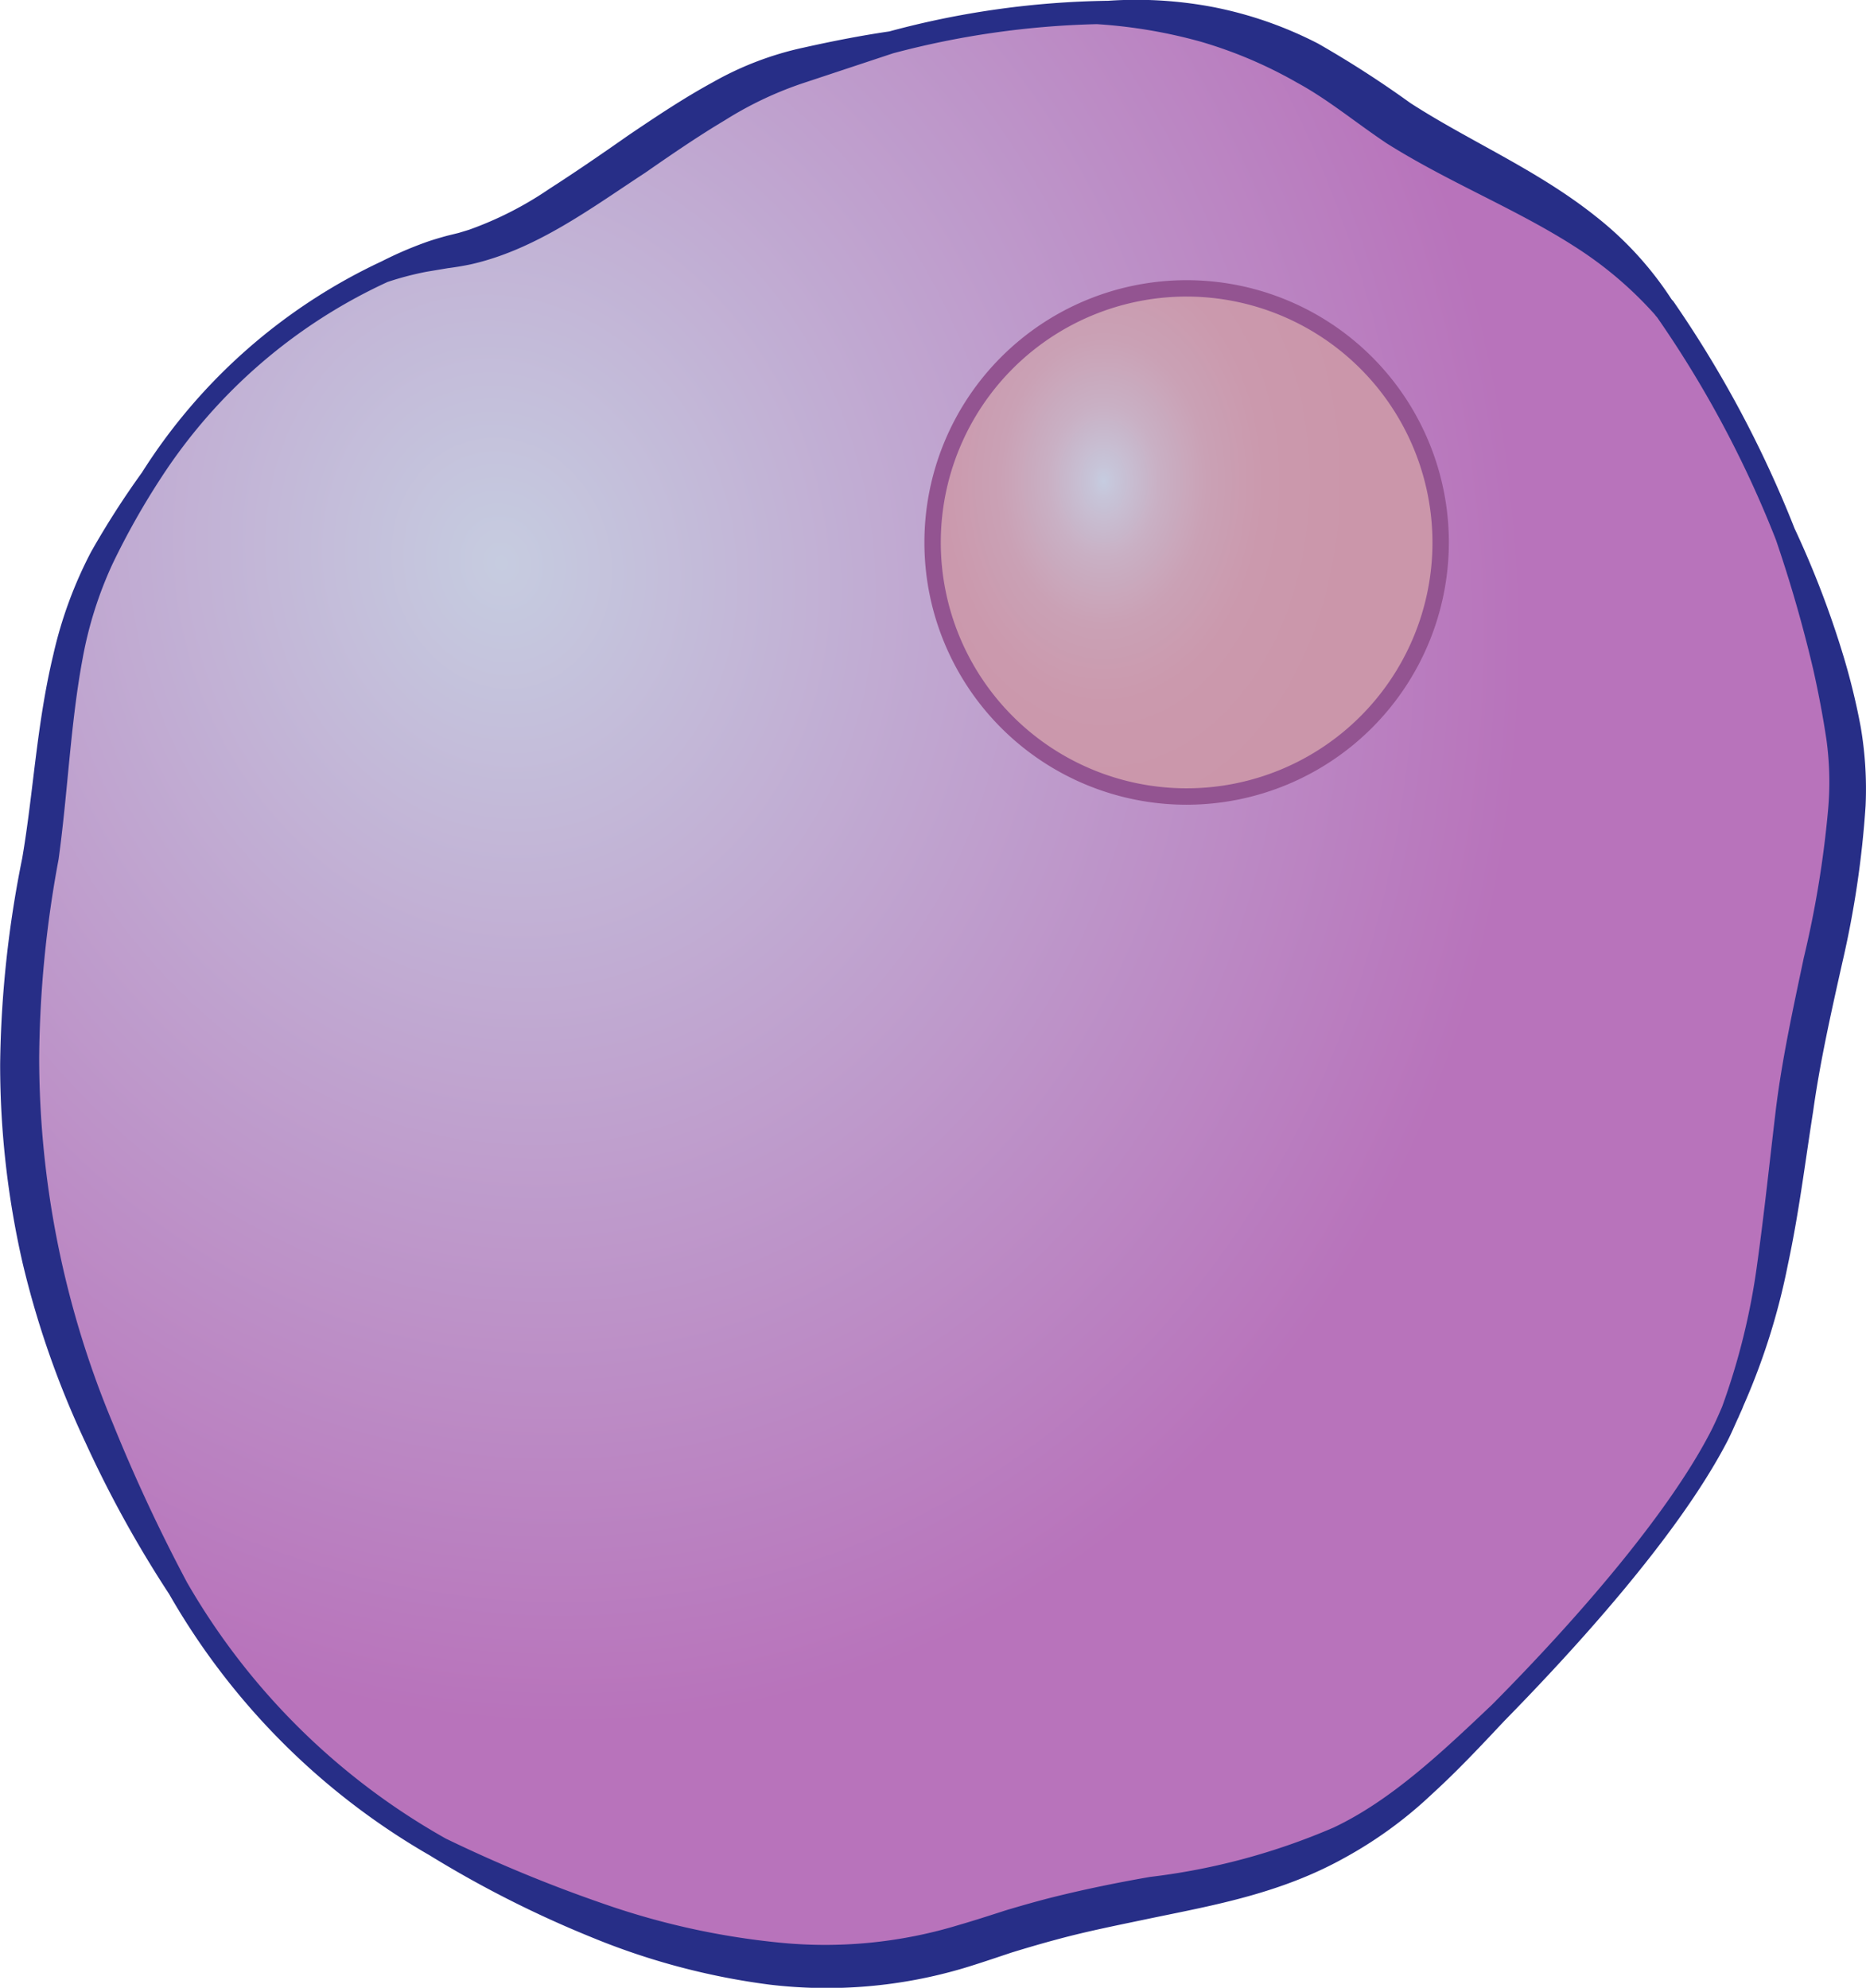 <svg id="Layer_1" data-name="Layer 1" xmlns="http://www.w3.org/2000/svg" xmlns:xlink="http://www.w3.org/1999/xlink" viewBox="0 0 89.156 94.959"><defs><style>.cls-1{fill:url(#radial-gradient);}.cls-2{fill:#272e87;}.cls-3{fill:url(#radial-gradient-2);}.cls-4{fill:#935491;}</style><radialGradient id="radial-gradient" cx="93.824" cy="217.528" r="44.837" gradientTransform="matrix(0.901, 0.762, -0.613, 0.977, 128.189, -204.594)" gradientUnits="userSpaceOnUse"><stop offset="0.001" stop-color="#c6cce0"/><stop offset="1" stop-color="#b873bb"/></radialGradient><radialGradient id="radial-gradient-2" cx="108.156" cy="5.633" r="12.012" gradientTransform="translate(-55.422 15.184) scale(1 1.386)" gradientUnits="userSpaceOnUse"><stop offset="0.001" stop-color="#c6cce0"/><stop offset="0.05" stop-color="#c7c4d8"/><stop offset="0.22" stop-color="#c9b0c4"/><stop offset="0.411" stop-color="#caa1b5"/><stop offset="0.639" stop-color="#cb99ad"/><stop offset="1" stop-color="#cb96aa"/></radialGradient></defs><title>T_cell</title><g id="T_cell"><g id="BG"><path class="cls-1" d="M137.516,121.229c-2.738,5.231-9.323,12.1-13.348,15.858-7.152,6.7-12.39,4.809-22.092,8.19-8.367,2.91-17.179-.02-25.1-4.167-8.614-4.509-13.226-11.856-16.936-20.4a43.647,43.647,0,0,1-2.835-26.3c.9-4.848.692-10.692,3.121-15.332,3.883-7.419,10.031-13.429,16.963-14.623,4.779-.815,10.936-7.317,16.109-8.71,9.966-2.682,18.784-4.875,27.375,1.656,4.444,3.383,10.6,4.844,14.247,9.956a53.618,53.618,0,0,1,8.5,20.291c.816,4.929-1.373,11.441-2.164,16.585C140.537,109.594,140.194,116.111,137.516,121.229Z" transform="translate(-55.422 -52.521)"/><path id="MEMBRANE" class="cls-2" d="M137.917,121.439c.2-.377.364-.771.541-1.159l.02-.038c.02-.038.036-.093.056-.131.062-.144.128-.27.18-.419a32.088,32.088,0,0,0,2.13-6.751c.529-2.463.829-4.917,1.206-7.315.333-2.389.86-4.724,1.409-7.176a46.631,46.631,0,0,0,1.1-7.448,17.6,17.6,0,0,0-.235-3.76,32.163,32.163,0,0,0-.83-3.4,45.212,45.212,0,0,0-2.328-6.073,53.806,53.806,0,0,0-5.755-10.8c-.042-.07-.108-.12-.15-.19a16.325,16.325,0,0,0-3.579-3.908c-2.8-2.236-6.049-3.6-8.879-5.432a49.77,49.77,0,0,0-4.4-2.834,18.765,18.765,0,0,0-5.072-1.757,19.693,19.693,0,0,0-4.962-.29,42.093,42.093,0,0,0-10.456,1.464c-1.363.2-2.722.466-4.073.768a15.316,15.316,0,0,0-4.374,1.668c-1.394.76-2.708,1.642-4.005,2.517-1.283.9-2.553,1.772-3.817,2.584A16.746,16.746,0,0,1,77.823,63.5l-.484.147-.542.133c-.365.1-.737.207-1.1.34A18.034,18.034,0,0,0,73.67,65,27.155,27.155,0,0,0,62.2,75.1a40.89,40.89,0,0,0-2.43,3.791,20.129,20.129,0,0,0-1.8,4.9c-.8,3.33-.95,6.6-1.487,9.731a52.437,52.437,0,0,0-1.054,9.829,42.55,42.55,0,0,0,1.072,9.5,43.754,43.754,0,0,0,3,8.571,55,55,0,0,0,4.005,7.254,33.719,33.719,0,0,0,12.372,12.435l.031.016a52.3,52.3,0,0,0,7.751,3.929,33.557,33.557,0,0,0,8.538,2.274,22.992,22.992,0,0,0,9.308-.8c.812-.248,1.515-.489,2.245-.732.734-.225,1.478-.444,2.209-.638,1.479-.4,2.969-.689,4.474-1.007,2.984-.617,6.163-1.18,9.194-2.862a20.173,20.173,0,0,0,4.214-3.065c1.228-1.119,2.333-2.3,3.455-3.494C130.513,131.453,135.528,126,137.917,121.439Zm-18.774,18.385a31.518,31.518,0,0,1-8.774,2.36c-1.515.264-3.04.572-4.576.953-.768.191-1.54.412-2.3.638-.757.244-1.548.5-2.242.7a21.912,21.912,0,0,1-8.648.841,36.184,36.184,0,0,1-8.33-1.845,68.231,68.231,0,0,1-7.557-3.122,32.847,32.847,0,0,1-12.359-12.235,80.272,80.272,0,0,1-3.541-7.588,45.367,45.367,0,0,1-3.522-17.495,53.573,53.573,0,0,1,.928-9.463c.453-3.32.568-6.495,1.153-9.617A18.719,18.719,0,0,1,60.8,79.457a36.032,36.032,0,0,1,2.339-4.143A25.7,25.7,0,0,1,73.94,65.991a14.6,14.6,0,0,1,1.854-.487l1.02-.171c.322-.04.695-.1,1.092-.182,3.122-.7,5.76-2.688,8.332-4.37,1.276-.886,2.547-1.759,3.822-2.517a17.3,17.3,0,0,1,3.892-1.824l4.141-1.373a41.571,41.571,0,0,1,9.736-1.392,24.186,24.186,0,0,1,4.975.841,21.177,21.177,0,0,1,4.61,1.964c1.479.806,2.735,1.864,4.259,2.886,3.018,1.9,6.232,3.149,9.071,4.988a18.22,18.22,0,0,1,3.744,3.193c.042.07.107.12.149.19a51.75,51.75,0,0,1,5.632,10.557,64.923,64.923,0,0,1,1.8,6.26c.247,1.106.456,2.209.622,3.321a14.818,14.818,0,0,1,.075,3.339A49.333,49.333,0,0,1,141.6,98.3c-.5,2.382-1.054,4.9-1.345,7.354s-.542,4.843-.874,7.232a32.679,32.679,0,0,1-1.68,6.842c-.186.431-.379.875-.6,1.29-2.027,3.873-6.317,8.837-10.39,12.937C124.3,136.241,121.878,138.532,119.143,139.824Z" transform="translate(-55.422 -52.521)"/></g><g id="Nucleus"><circle id="NUCLEUS-2" data-name="NUCLEUS" class="cls-3" cx="56.696" cy="25.915" r="12.131"/><path class="cls-4" d="M112.118,90.964a12.529,12.529,0,1,1,12.529-12.529A12.54,12.54,0,0,1,112.118,90.964Zm0-24.276a11.746,11.746,0,1,0,11.746,11.746A11.76,11.76,0,0,0,112.118,66.688Z" transform="translate(-55.422 -52.521)"/></g></g></svg>